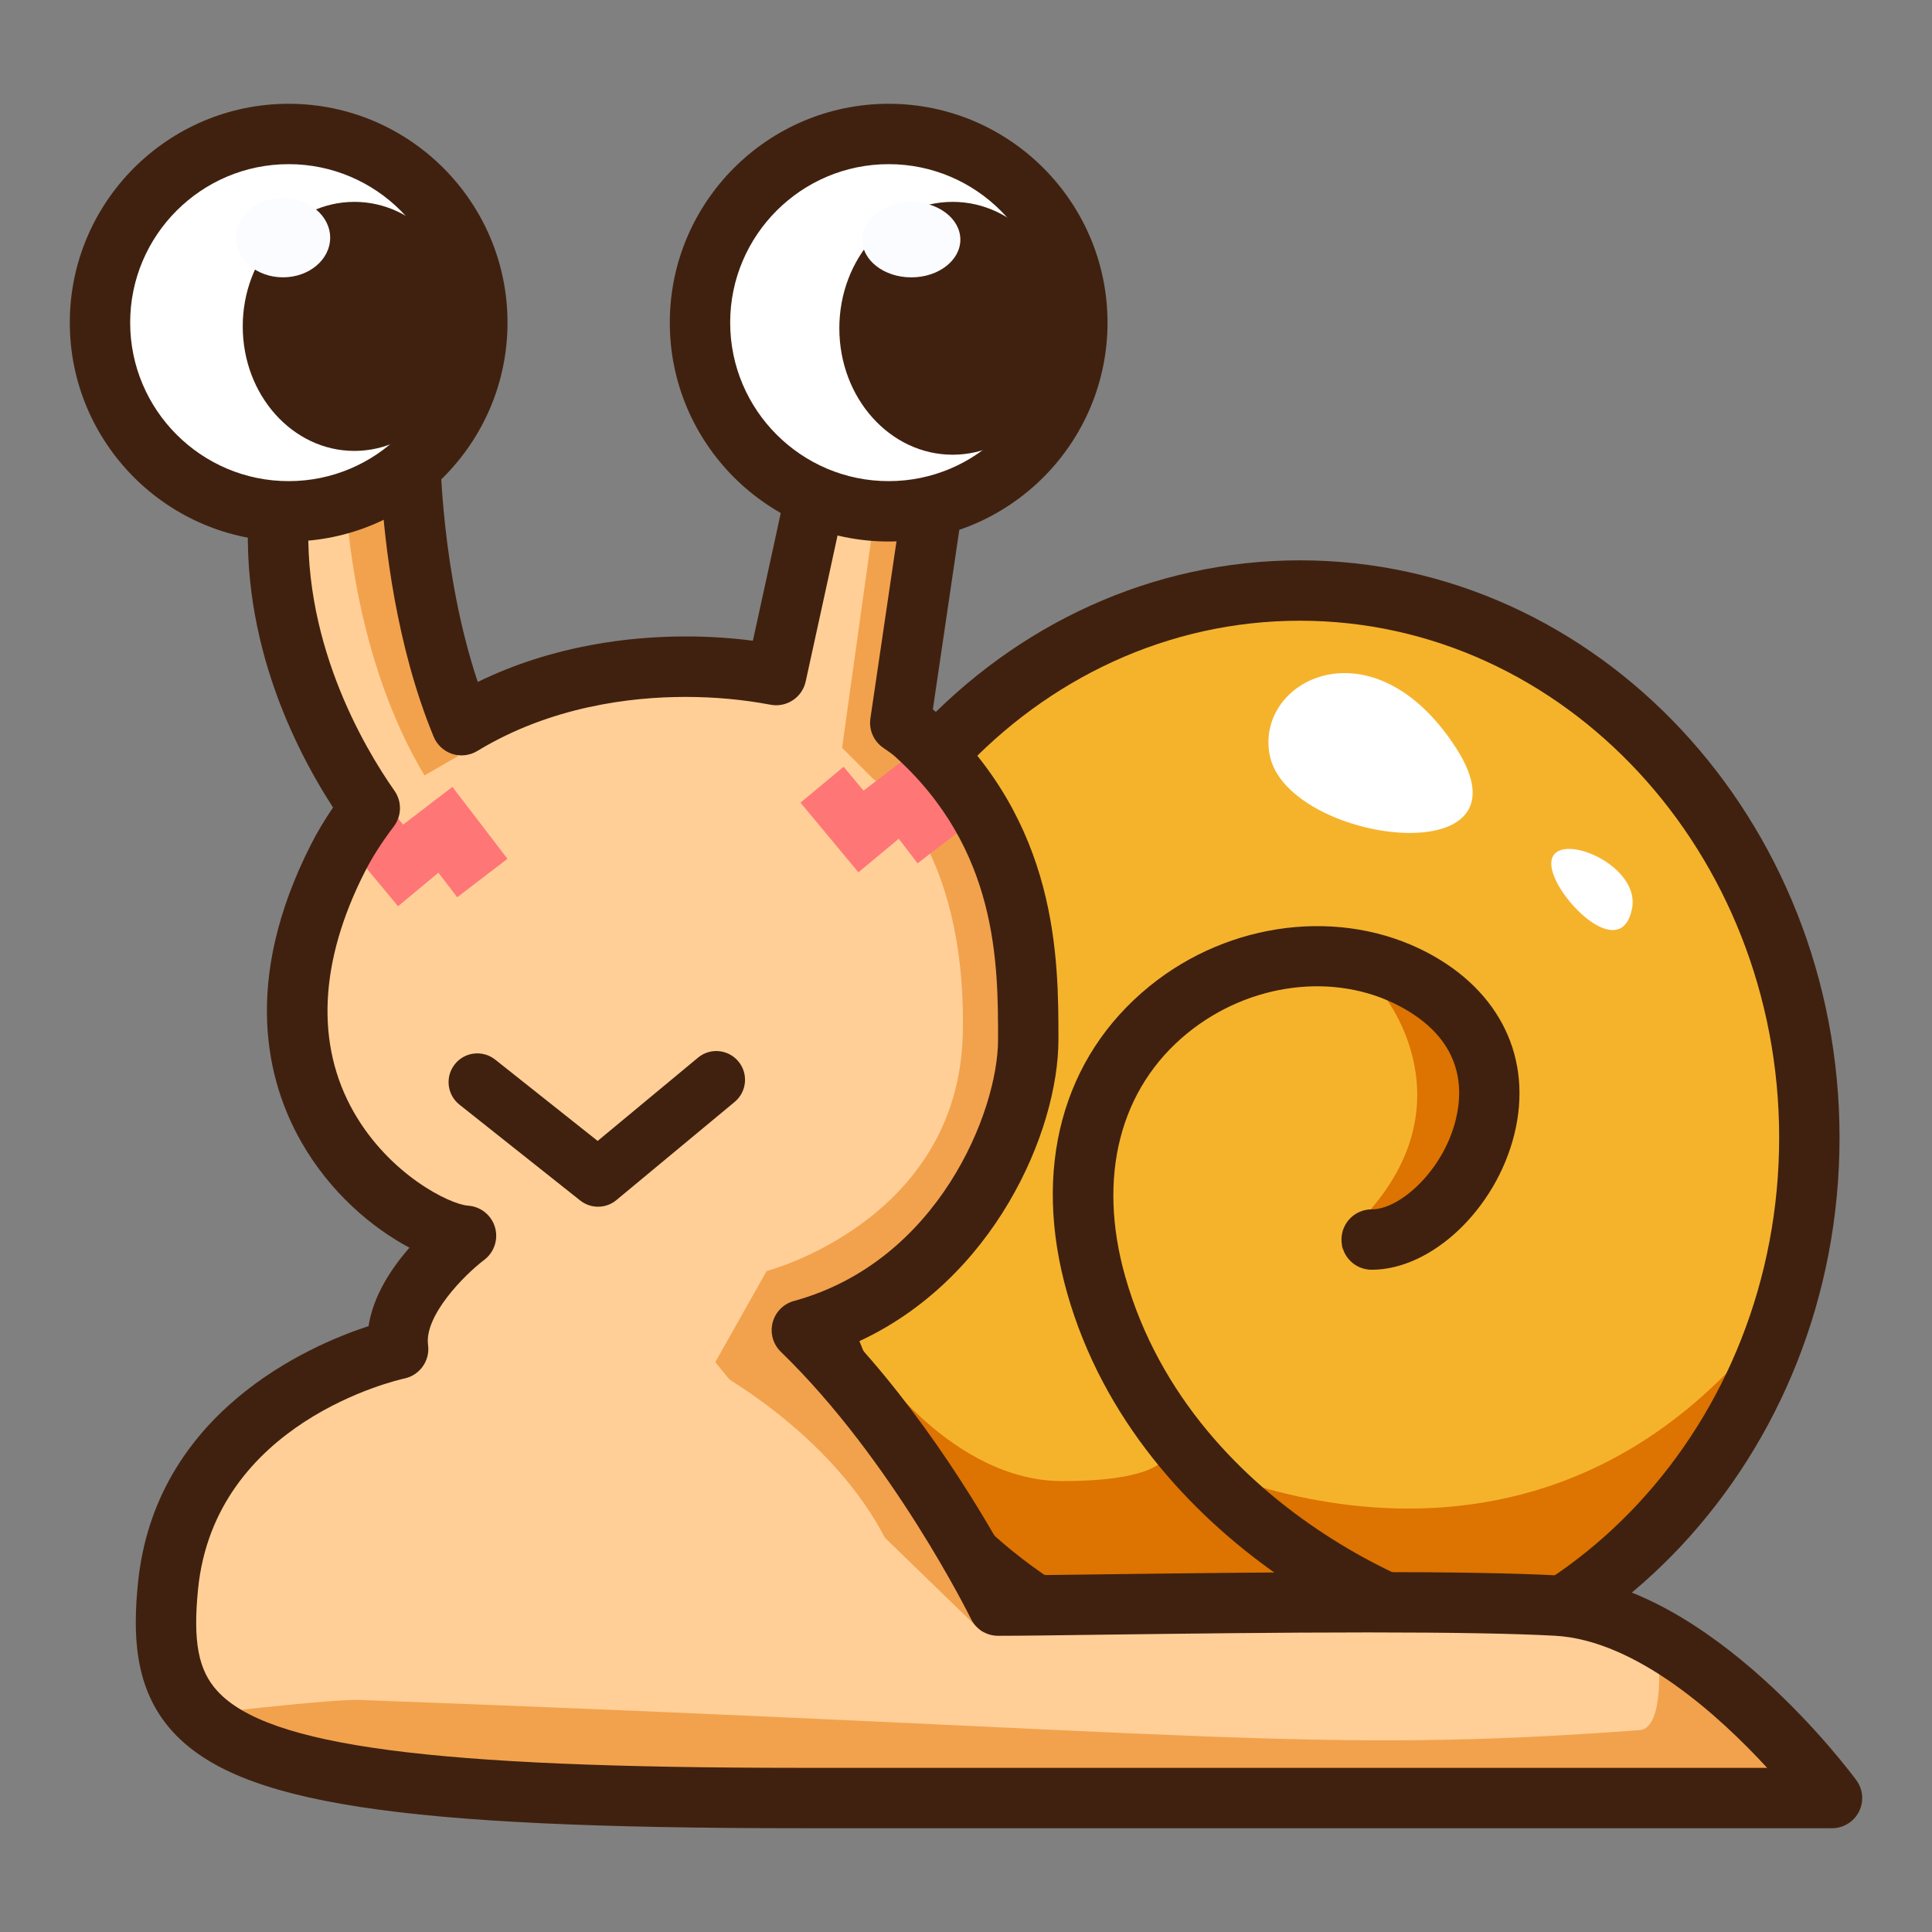 <?xml version="1.0" encoding="utf-8"?>
<!-- Generator: Adobe Illustrator 15.0.0, SVG Export Plug-In . SVG Version: 6.00 Build 0)  -->
<!DOCTYPE svg PUBLIC "-//W3C//DTD SVG 1.1//EN" "http://www.w3.org/Graphics/SVG/1.1/DTD/svg11.dtd">
<svg version="1.1" xmlns="http://www.w3.org/2000/svg" xmlns:xlink="http://www.w3.org/1999/xlink" x="0px" y="0px" width="64px"
	 height="64px" viewBox="0 0 64 64" style="enable-background:new 0 0 64 64;" xml:space="preserve">
<rect x="0" y="0" width="64" height="64" fill="#808080" stroke="none"/>
<g id="レイヤー_1">
</g>
<g id="_x32_._x3000_Human_x2F_Living_Things">
	<g>
		<ellipse style="fill:#F5B32C;" cx="43.062" cy="37.688" rx="16.875" ry="18.125"/>
		<path style="fill:#DD7300;" d="M28.938,45.188c0,0,2.625,3.875,6.25,3.875s3.5-1,3.5-1s12.25,6.75,20.625-5.125l-7,10.25
			l-7.75-0.125l-10.875-0.25L28.938,45.188z"/>
		<path style="fill:#DD7300;" d="M45.812,32.938c0,0,3,3.625-0.75,7.5S56.562,35.562,45.812,32.938z"/>
		<path style="fill:#40210F;" d="M50.169,55.315c-3.44,0.001-12.462-4.169-14.818-12.48
			c-1.165-4.107-0.169-7.814,2.732-10.169c2.658-2.158,6.353-2.604,9.194-1.113
			c2.424,1.272,3.504,3.523,2.888,6.02C49.555,40.048,47.434,42.062,45.438,42.062
			c-0.553,0-1-0.447-1-1s0.447-1,1-1c0.95,0,2.374-1.297,2.786-2.969
			c0.277-1.126,0.177-2.693-1.876-3.771c-2.143-1.125-4.957-0.766-7.004,0.896
			c-2.252,1.827-3.006,4.769-2.069,8.071C39.527,50.234,48.312,53.426,50.263,53.313
			c0.534-0.047,1.021,0.397,1.049,0.949c0.027,0.552-0.397,1.021-0.949,1.049
			C50.301,55.314,50.235,55.315,50.169,55.315z"/>
		<path style="fill:#40210F;" d="M43.062,56.812c-9.856,0-17.875-8.579-17.875-19.125
			c0-10.545,8.019-19.125,17.875-19.125s17.875,8.58,17.875,19.125
			C60.938,48.233,52.919,56.812,43.062,56.812z M43.062,20.562c-8.754,0-15.875,7.682-15.875,17.125
			c0,9.442,7.121,17.125,15.875,17.125s15.875-7.683,15.875-17.125
			C58.938,28.245,51.816,20.562,43.062,20.562z"/>
		<path style="fill:#FFCF97;" d="M51.562,53.188c-4.625-0.25-15.75,0-18.5,0c0,0-2.625-5.375-6.5-9.125
			c5.417-1.041,7.5-7,7.5-9.625s0-6.75-3.75-10.125c-0.143-0.129-0.319-0.247-0.489-0.368
			L31.188,14.688l-3.75-0.25c-0.495,2.309-1.259,5.805-1.724,7.924
			c-3.208-0.604-7.212-0.289-10.422,1.662C13.586,19.899,13.581,14.938,13.581,14.938
			l-4.242,1.003c-0.706,4.936,1.672,9.066,2.911,10.83
			C11.862,27.282,11.498,27.826,11.188,28.438c-4.125,8.125,2.375,12.375,4.25,12.5c0,0-2.5,1.875-2.25,3.75
			c0,0-7,1.5-7.625,7.875c-0.514,5.238,1.625,7,21,7c13,0,34.125,0,34.125,0S56.188,53.438,51.562,53.188z"/>
		<path style="fill:#40210F;" d="M19.812,39.974c-0.209,0-0.418-0.068-0.592-0.206l-4-3.175
			c-0.412-0.327-0.481-0.926-0.154-1.338c0.327-0.414,0.926-0.48,1.338-0.154
			l3.394,2.694l3.322-2.757c0.404-0.339,1.005-0.281,1.341,0.124
			c0.336,0.405,0.28,1.005-0.125,1.341l-3.917,3.251
			C20.245,39.9,20.029,39.974,19.812,39.974z"/>
		<path style="fill:#F2A24D;" d="M14.062,25.688c-2.357-3.928-2.578-8.743-2.583-8.917
			l1.333,0.103c0.001,0.038,0.278,4.708,2.358,8.174L14.062,25.688z"/>
		<path style="fill:#F2A24D;" d="M29.312,50.938c-1.683-3.245-5.1-5.183-5.15-5.242
			l-0.467-0.573l1.7-3.018c0,0,6.389-1.662,6.5-7.917
			c0.111-6.217-2.803-8.296-2.958-8.375l-1.042-1.042l1.083-7.75L30.438,17.312
			l-1.408,6.877c1.345,0.948,4.806,3.553,4.7,9.498
			c-0.121,6.76-5.833,9.993-7.109,10.653l-0.444,0.665
			C29.812,46.438,31.097,51.252,32.575,54.103L29.312,50.938z"/>
		<path style="fill:#F2A24D;" d="M38.168,59.518c-3.779,0-8.69-0.045-14.306-0.205
			C11.399,58.957,7.915,57.586,7.562,56.688c0,0,3.499-0.407,4.375-0.375
			c28.125,1.042,31.453,1.809,42.375,1c0.855-0.063,0.625-2.5,0.625-2.5l5.5,5.125l-14.211-0.501
			C46.168,59.438,43.152,59.518,38.168,59.518z"/>
		<g>
			<polygon style="fill:#FF7676;" points="13.355,27.316 12.697,26.525 11.268,27.713 
				13.186,30.02 14.523,28.909 15.146,29.723 16.81,28.449 14.986,26.067 			"/>
			<polygon style="fill:#FF7676;" points="32.061,27.324 30.236,24.942 28.605,26.191 
				27.947,25.4 26.518,26.589 28.436,28.896 29.773,27.784 30.396,28.598 			"/>
		</g>
		<path style="fill:#40210F;" d="M60.688,60.562h-34.125c-13.415,0-18.677-0.811-20.853-3.21
			c-1.29-1.422-1.301-3.269-1.142-4.888c0.557-5.681,5.668-7.89,7.641-8.535
			c0.155-1.01,0.761-1.92,1.355-2.598c-1.223-0.648-2.625-1.816-3.587-3.509
			c-1.127-1.981-1.986-5.296,0.32-9.838c0.21-0.415,0.45-0.816,0.735-1.234
			c-1.454-2.248-3.358-6.228-2.682-10.952c0.058-0.407,0.359-0.737,0.76-0.832
			l4.242-1.003c0.296-0.07,0.61-0,0.85,0.188
			c0.24,0.189,0.38,0.478,0.38,0.783c0,0.043,0.024,4.013,1.245,7.657
			c2.515-1.23,5.081-1.508,6.886-1.508c0.75,0,1.496,0.047,2.228,0.142
			c0.463-2.113,1.093-5.001,1.521-6.999c0.104-0.485,0.547-0.833,1.044-0.788
			l3.75,0.25c0.278,0.019,0.537,0.152,0.712,0.37s0.251,0.498,0.211,0.774
			l-1.277,8.665c0.028,0.023,0.056,0.047,0.082,0.071
			C35.062,27.242,35.062,31.746,35.062,34.438c0,3.041-2.141,7.987-6.707,10.041
			c2.686,2.952,4.613,6.375,5.316,7.706c0.712-0.005,1.692-0.018,2.841-0.033
			c2.5-0.032,5.786-0.075,8.809-0.075c2.835,0,4.894,0.037,6.295,0.112
			c5.039,0.272,9.682,6.517,9.877,6.782c0.224,0.304,0.257,0.707,0.087,1.043
			C61.409,60.351,61.064,60.562,60.688,60.562z M10.253,16.752
			c-0.366,4.367,1.82,8.027,2.815,9.444c0.25,0.355,0.241,0.832-0.021,1.179
			c-0.409,0.54-0.716,1.021-0.967,1.516c-1.507,2.967-1.633,5.714-0.364,7.943
			c1.185,2.083,3.191,3.065,3.789,3.105c0.417,0.028,0.771,0.312,0.891,0.712
			c0.119,0.4-0.023,0.833-0.356,1.085c-0.663,0.501-1.99,1.85-1.86,2.819
			c0.069,0.517-0.271,1-0.782,1.109c-0.255,0.056-6.295,1.44-6.839,6.995
			c-0.168,1.721,0.009,2.66,0.633,3.349C8.857,57.847,14.289,58.562,26.562,58.562
			h31.977c-1.582-1.719-4.337-4.23-7.03-4.376
			c-1.347-0.073-3.428-0.11-6.188-0.11c-3.014,0-6.29,0.043-8.782,0.075
			C35.002,54.172,33.763,54.188,33.062,54.188c-0.382,0-0.73-0.218-0.898-0.561
			c-0.025-0.053-2.599-5.268-6.297-8.846c-0.258-0.25-0.363-0.619-0.273-0.967
			c0.089-0.349,0.358-0.622,0.705-0.717C31.079,41.791,33.062,36.812,33.062,34.438
			c0-2.511,0-6.305-3.419-9.382c-0.091-0.082-0.201-0.156-0.309-0.232l-0.09-0.063
			c-0.307-0.218-0.465-0.589-0.411-0.961l1.206-8.186l-1.807-0.121
			c-0.486,2.256-1.132,5.208-1.543,7.083c-0.116,0.528-0.63,0.869-1.162,0.769
			c-0.912-0.172-1.86-0.259-2.817-0.259c-1.802,0-4.462,0.311-6.9,1.792
			c-0.25,0.151-0.554,0.186-0.831,0.096c-0.277-0.091-0.501-0.298-0.613-0.568
			c-1.251-3.026-1.626-6.425-1.738-8.215L10.253,16.752z"/>
		<g>
			<circle style="fill:#FFFFFF;" cx="9.562" cy="10.688" r="6.25"/>
			<path style="fill:#40210F;" d="M9.562,17.938c-3.998,0-7.25-3.252-7.25-7.25s3.252-7.25,7.25-7.25
				s7.25,3.252,7.25,7.25S13.56,17.938,9.562,17.938z M9.562,5.438c-2.895,0-5.25,2.355-5.25,5.25
				s2.355,5.25,5.25,5.25s5.25-2.355,5.25-5.25S12.458,5.438,9.562,5.438z"/>
		</g>
		<ellipse style="fill:#40210F;" cx="11.739" cy="10.812" rx="3.698" ry="4.125"/>
		<g>
			<circle style="fill:#FFFFFF;" cx="29.438" cy="10.688" r="6.25"/>
			<path style="fill:#40210F;" d="M29.438,17.938c-3.998,0-7.25-3.252-7.25-7.25s3.252-7.25,7.25-7.25
				c3.998,0,7.25,3.252,7.25,7.25S33.436,17.938,29.438,17.938z M29.438,5.438
				c-2.895,0-5.25,2.355-5.25,5.25s2.355,5.25,5.25,5.25s5.25-2.355,5.25-5.25S32.333,5.438,29.438,5.438z"
				/>
		</g>
		<ellipse style="fill:#40210F;" cx="31.558" cy="10.875" rx="3.754" ry="4.188"/>
		<ellipse style="fill:#FBFCFF;" cx="9.375" cy="7.875" rx="1.562" ry="1.312"/>
		<ellipse style="fill:#FBFCFF;" cx="30.188" cy="7.938" rx="1.625" ry="1.25"/>
		<path style="fill:#FFFFFF;" d="M42.062,25.021c-0.5-2.501,3.417-4.5,6.167-0.25
			S42.646,27.938,42.062,25.021z"/>
		<path style="fill:#FFFFFF;" d="M51.479,29.021c-0.701-1.82,2.916-0.583,2.583,1.083
			S51.896,30.104,51.479,29.021z"/>
	</g>
</g>
</svg>
